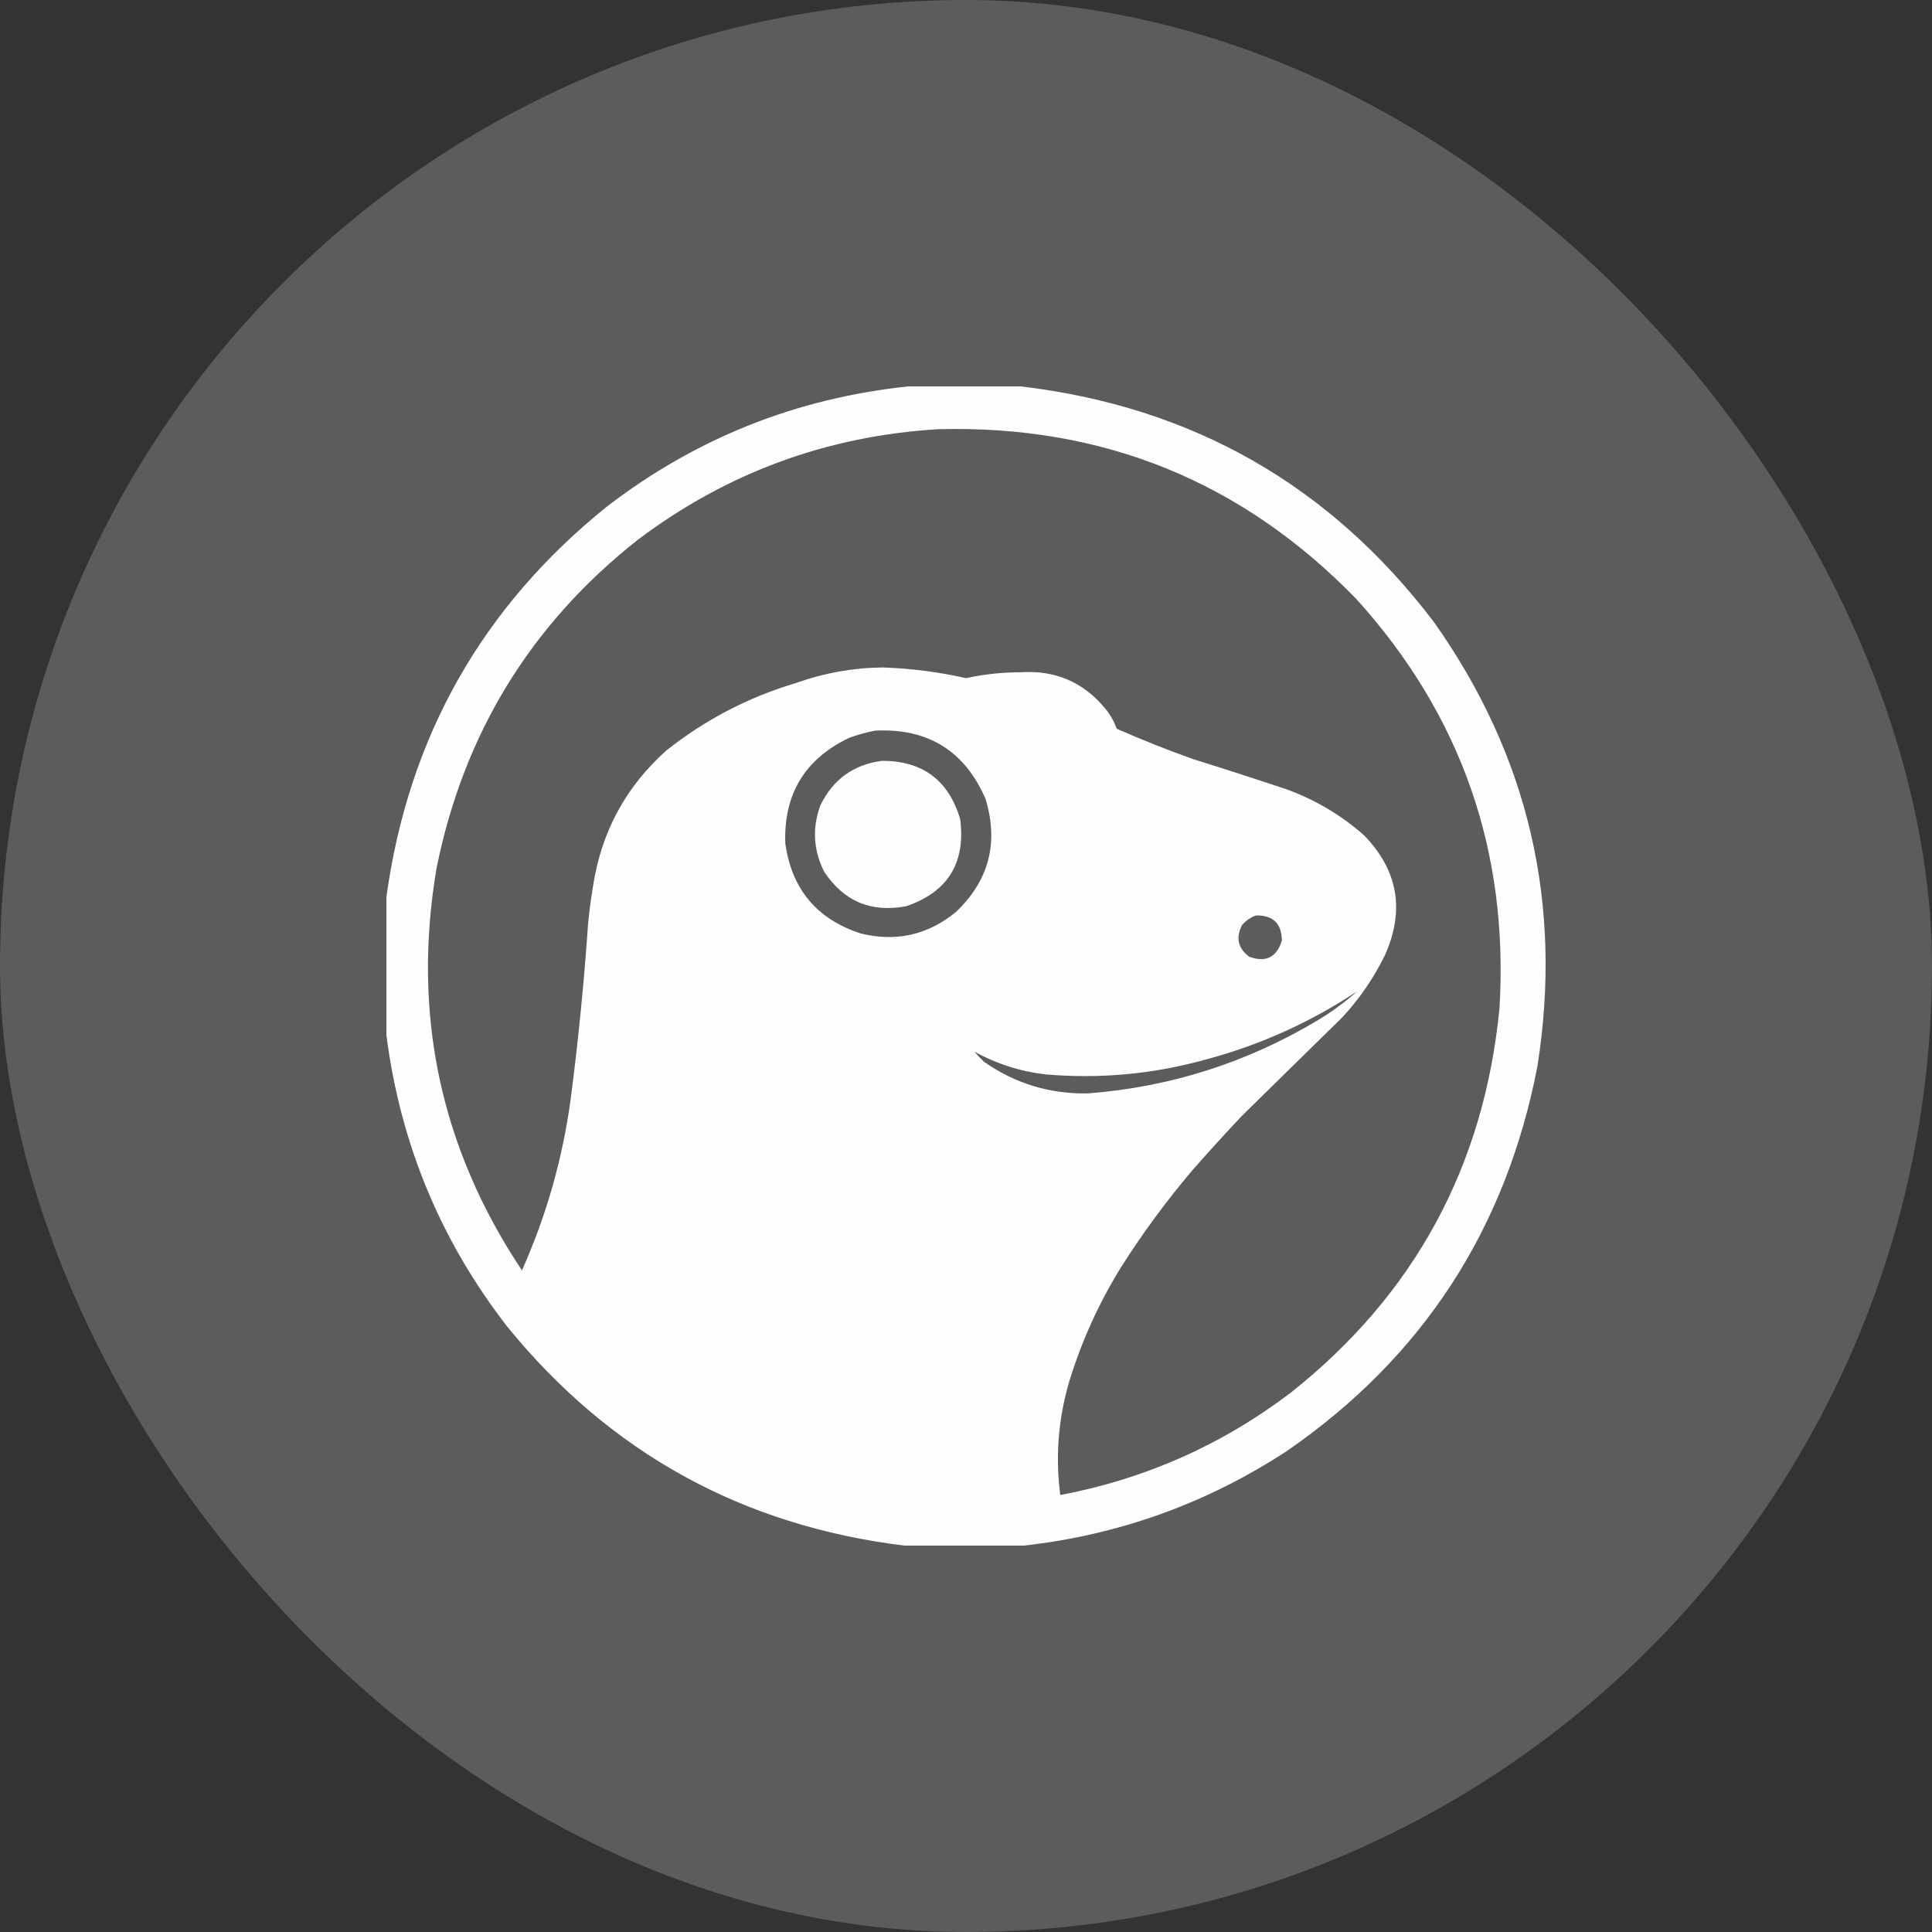 <svg width="40" height="40" viewBox="0 0 40 40" fill="none" xmlns="http://www.w3.org/2000/svg">
<rect x="0" y="0" width="40" height="40" fill="#333333" stroke="none"/>
<rect width="40" height="40" rx="20" fill="white" fill-opacity="0.2"/>
<path opacity="0.992" fill-rule="evenodd" clip-rule="evenodd" d="M21.137 8H18.804C16.486 8.244 14.407 9.073 12.567 10.487C9.979 12.568 8.457 15.262 8 18.57V21.43C8.288 23.675 9.122 25.689 10.505 27.47C12.629 30.078 15.368 31.588 18.723 32H21.198C23.172 31.779 24.99 31.124 26.65 30.037C29.456 28.099 31.182 25.444 31.831 22.074C32.36 18.717 31.649 15.657 29.698 12.893C27.548 10.053 24.694 8.422 21.137 8ZM28.088 12.409C25.726 9.971 22.839 8.797 19.427 8.886C17.122 9.025 15.05 9.787 13.211 11.171C10.987 12.922 9.596 15.194 9.036 17.987C8.529 20.998 9.119 23.77 10.806 26.302C11.309 25.177 11.644 24.003 11.812 22.779C11.971 21.568 12.091 20.353 12.175 19.134C12.199 18.878 12.232 18.623 12.275 18.369C12.442 17.239 12.949 16.296 13.794 15.54C14.595 14.903 15.49 14.436 16.48 14.141C17.059 13.934 17.656 13.826 18.27 13.819C18.854 13.838 19.431 13.912 20.001 14.04C20.372 13.959 20.747 13.919 21.127 13.919C21.84 13.87 22.424 14.118 22.878 14.664C22.984 14.79 23.065 14.931 23.119 15.087C23.643 15.318 24.176 15.53 24.719 15.722C25.364 15.923 26.008 16.131 26.65 16.346C27.241 16.564 27.771 16.879 28.239 17.292C28.946 18.018 29.09 18.847 28.672 19.779C28.44 20.252 28.145 20.682 27.787 21.067L26.75 22.084L25.714 23.101C25.365 23.471 25.023 23.846 24.688 24.228C24.152 24.859 23.663 25.523 23.22 26.221C22.753 26.971 22.391 27.77 22.133 28.617C21.91 29.384 21.849 30.162 21.952 30.953C23.717 30.618 25.309 29.91 26.73 28.829C29.29 26.796 30.729 24.142 31.046 20.866C31.238 17.623 30.252 14.804 28.088 12.409ZM20.403 16.537C19.97 15.543 19.209 15.073 18.12 15.127C17.937 15.162 17.756 15.212 17.576 15.278C16.662 15.717 16.222 16.445 16.259 17.463C16.391 18.408 16.911 19.029 17.818 19.326C18.551 19.506 19.208 19.359 19.79 18.883C20.477 18.229 20.681 17.447 20.403 16.537ZM26.539 19.477C26.539 19.124 26.361 18.949 26.006 18.953C25.892 18.992 25.795 19.059 25.714 19.154C25.581 19.417 25.631 19.635 25.865 19.809C26.206 19.932 26.431 19.821 26.539 19.477ZM27.294 21.117C27.581 20.944 27.849 20.746 28.099 20.523C27.128 21.169 26.075 21.642 24.94 21.943C23.865 22.239 22.772 22.34 21.66 22.245C21.132 22.186 20.635 22.028 20.172 21.772C20.233 21.843 20.3 21.914 20.373 21.983C21.016 22.434 21.734 22.652 22.526 22.638C24.235 22.505 25.825 21.998 27.294 21.117ZM19.88 16.96C19.642 16.155 19.102 15.752 18.261 15.752C17.669 15.83 17.243 16.139 16.983 16.678C16.814 17.146 16.84 17.603 17.063 18.047C17.47 18.662 18.037 18.9 18.763 18.762C19.623 18.468 19.995 17.867 19.88 16.96Z" fill="white"/>
</svg>
